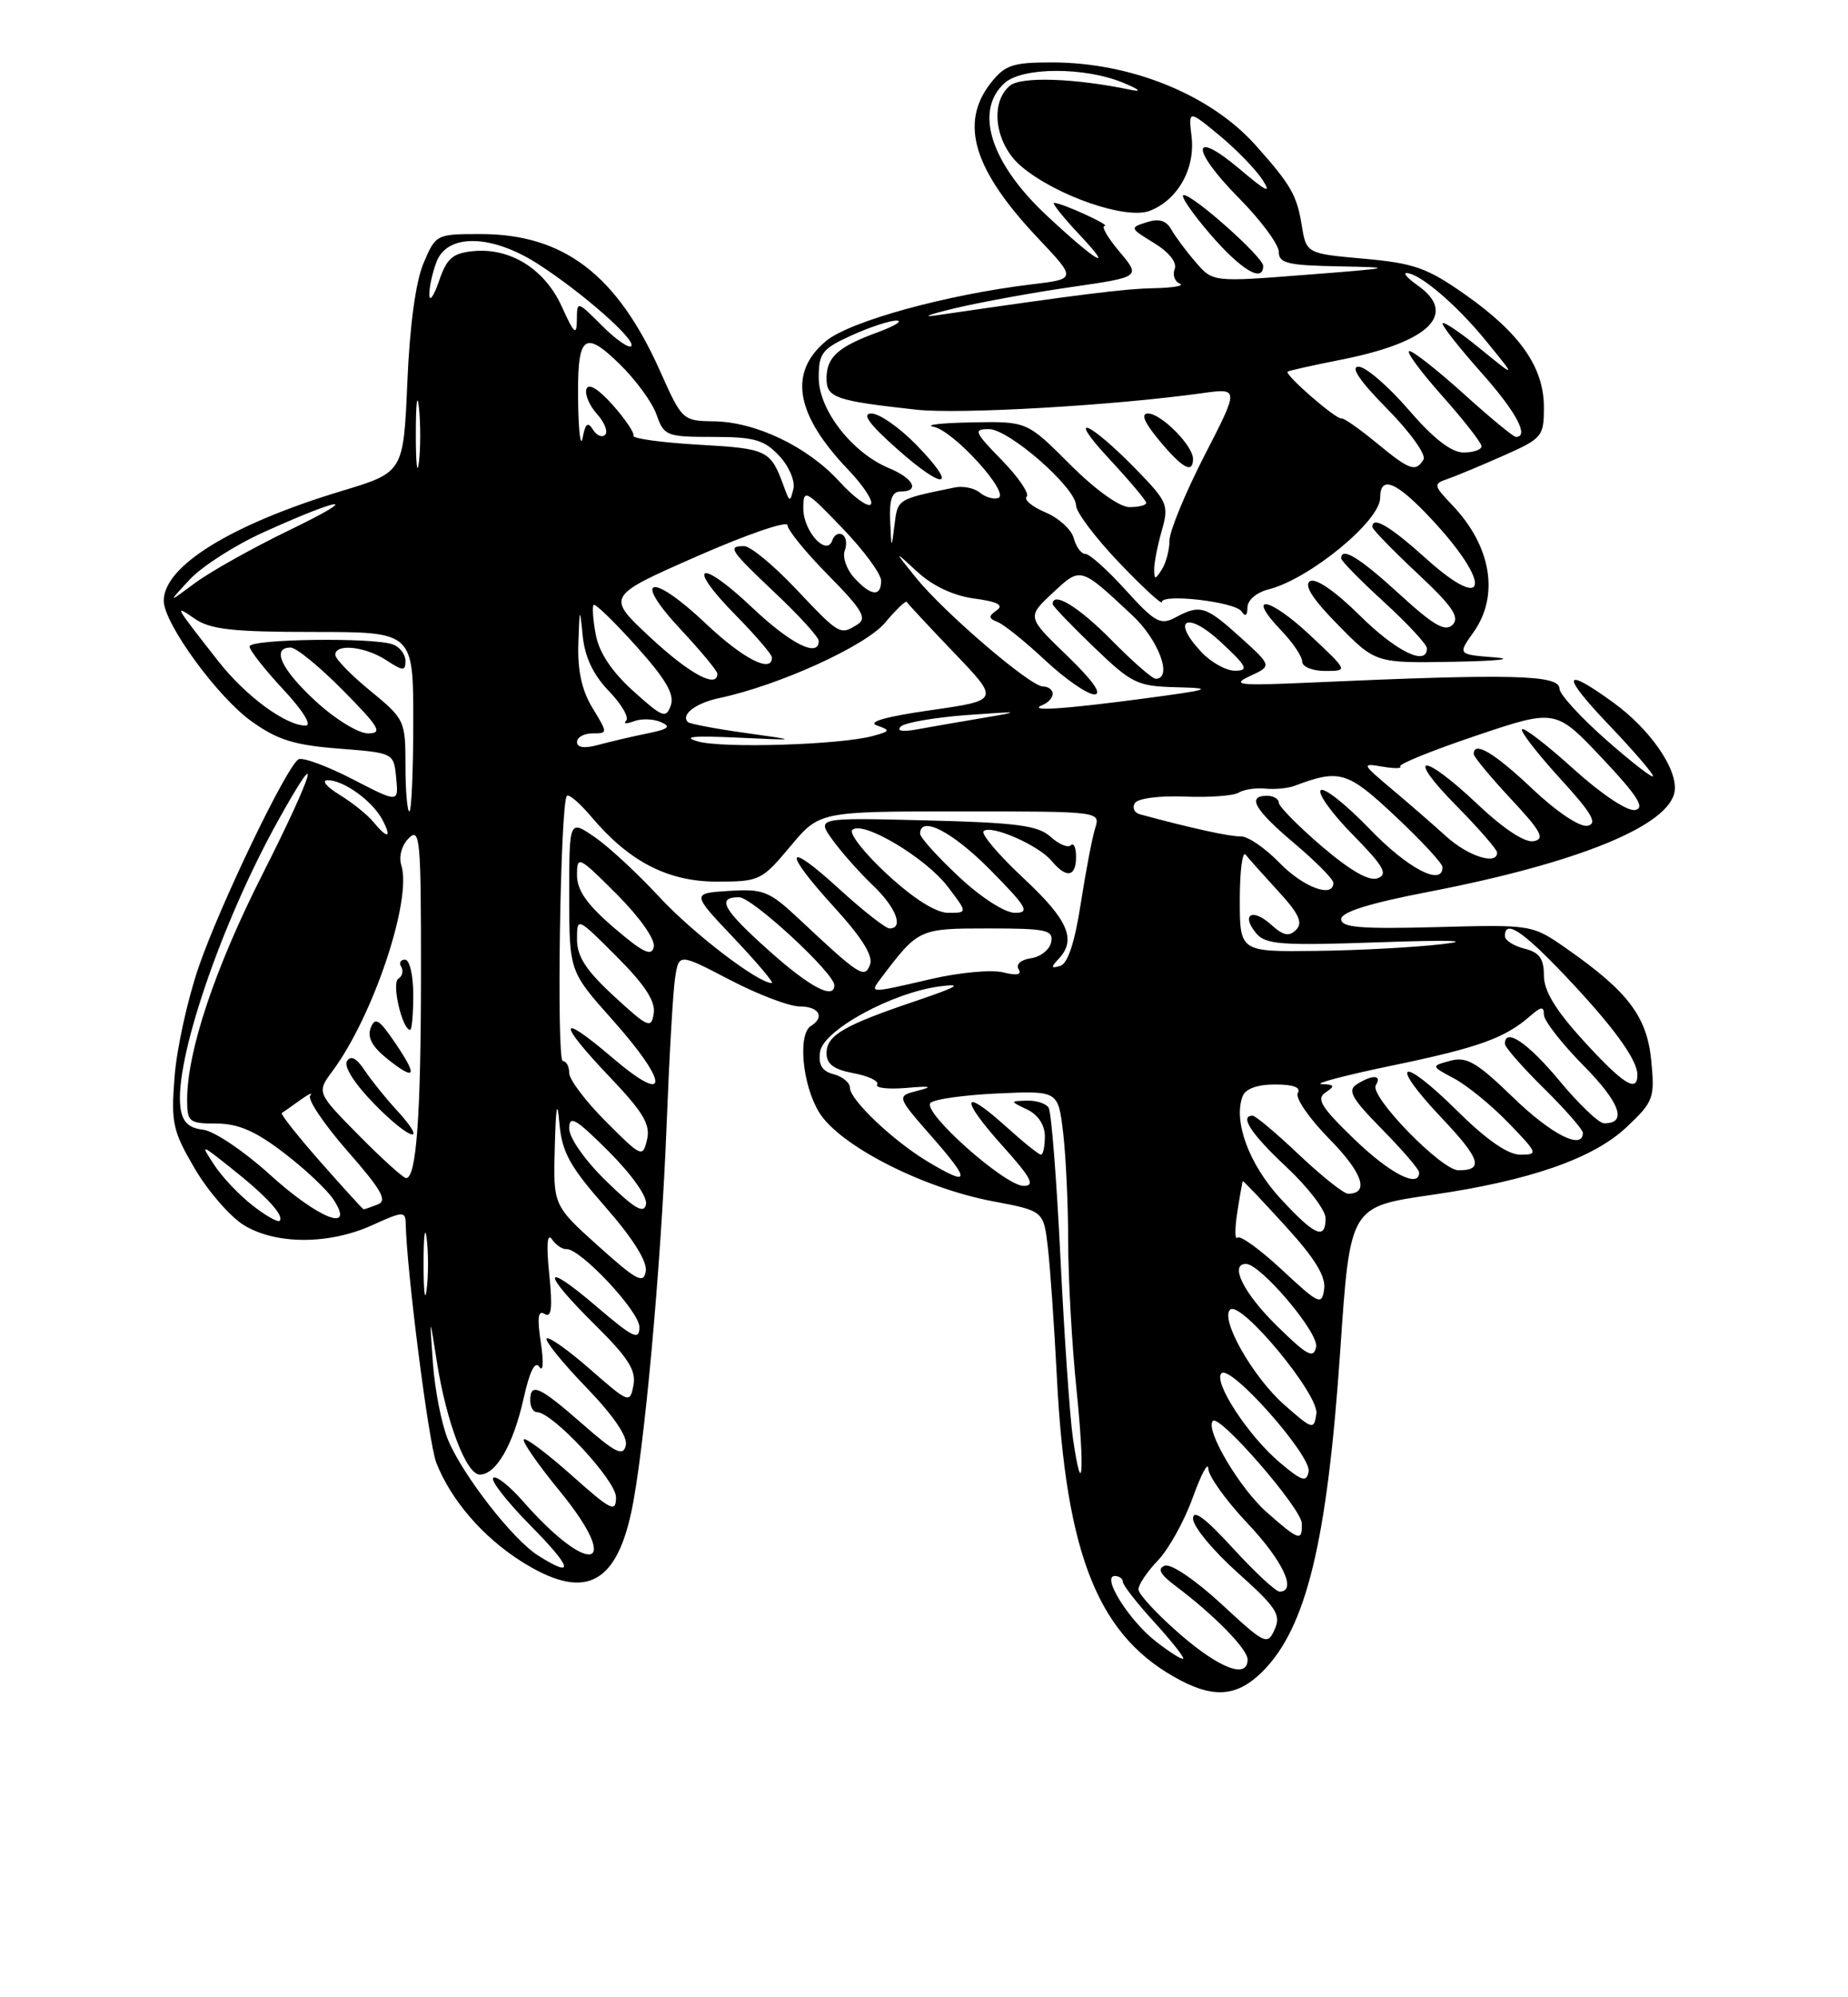 <?xml version="1.0" encoding="UTF-8" standalone="no"?>
<!DOCTYPE svg PUBLIC "-//W3C//DTD SVG 1.1//EN" "http://www.w3.org/Graphics/SVG/1.1/DTD/svg11.dtd" >
<svg xmlns="http://www.w3.org/2000/svg" xmlns:xlink="http://www.w3.org/1999/xlink" version="1.1" viewBox="0 0 237 256">
 <g >
 <path fill="currentColor"
d=" M 161.92 214.24 C 167.55 208.60 170.21 197.63 171.89 173.00 C 173.14 154.66 173.13 154.67 183.55 153.16 C 196.13 151.35 204.32 148.50 208.59 144.48 C 212.07 141.20 212.23 140.76 211.77 135.96 C 211.23 130.32 208.82 127.12 201.00 121.65 C 196.50 118.50 196.50 118.50 184.25 118.83 C 174.51 119.09 172.00 118.88 172.00 117.81 C 172.00 116.90 175.58 115.78 183.25 114.30 C 202.45 110.59 214.15 105.80 214.77 101.40 C 215.16 98.58 211.62 93.46 206.88 90.03 C 200.37 85.31 200.16 86.44 206.35 92.93 C 209.46 96.18 212.00 99.14 212.00 99.48 C 212.00 99.83 209.30 97.74 206.00 94.84 C 202.70 91.93 200.00 88.98 200.00 88.28 C 200.00 86.48 193.97 86.33 168.00 87.49 C 158.82 87.90 157.85 87.80 160.31 86.65 C 163.13 85.35 163.13 85.35 159.06 81.67 C 154.62 77.66 153.91 77.44 150.73 79.15 C 148.83 80.16 148.12 79.77 144.38 75.65 C 142.07 73.09 139.74 71.00 139.20 71.00 C 138.67 71.00 138.00 70.10 137.71 68.99 C 137.42 67.88 135.78 66.39 134.07 65.67 C 132.37 64.95 131.28 64.05 131.67 63.66 C 132.05 63.28 130.62 61.17 128.48 58.98 C 124.95 55.36 124.80 55.00 126.82 55.00 C 129.40 55.00 138.00 62.53 138.00 64.79 C 138.00 65.63 140.47 68.91 143.50 72.09 C 146.53 75.26 149.00 77.54 149.00 77.17 C 149.00 76.04 158.44 77.14 159.23 78.37 C 159.71 79.10 159.97 78.92 159.98 77.86 C 159.99 76.92 161.15 75.93 162.69 75.54 C 167.91 74.23 177.00 66.78 177.00 63.81 C 177.00 60.84 179.10 61.72 183.64 66.60 C 191.38 74.90 190.83 78.73 182.93 71.63 C 178.24 67.41 176.00 66.09 176.00 67.54 C 176.00 67.84 178.59 70.51 181.75 73.47 C 186.25 77.67 187.24 79.11 186.30 80.07 C 185.36 81.03 183.89 80.19 179.47 76.15 C 174.35 71.46 172.00 70.03 172.00 71.57 C 172.00 71.89 174.48 74.41 177.50 77.17 C 180.53 79.94 183.00 82.61 183.00 83.10 C 183.00 85.44 179.07 83.52 174.38 78.88 C 171.21 75.75 168.73 74.05 168.00 74.50 C 167.19 75.00 168.36 76.82 171.62 80.12 C 176.42 85.00 176.42 85.00 186.46 84.82 C 191.98 84.72 194.35 84.47 191.72 84.26 C 186.94 83.89 186.94 83.89 188.97 81.04 C 192.31 76.35 191.26 70.00 186.28 64.78 C 183.84 62.22 183.80 62.02 185.59 61.41 C 186.64 61.05 189.86 59.71 192.75 58.43 C 197.79 56.20 198.00 55.96 198.00 52.20 C 198.00 47.08 194.95 42.71 187.91 37.76 C 183.03 34.33 181.37 33.74 174.92 33.16 C 167.53 32.50 167.53 32.50 166.93 28.80 C 166.32 25.03 165.54 23.67 161.05 18.64 C 155.27 12.15 145.07 8.00 134.89 8.00 C 129.87 8.00 128.88 8.33 127.07 10.63 C 123.01 15.80 124.84 21.78 133.16 30.57 C 138.06 35.76 138.06 35.76 132.28 36.45 C 121.34 37.77 108.92 41.19 105.90 43.74 C 101.08 47.79 102.02 53.14 108.80 60.23 C 110.76 62.28 112.06 64.28 111.67 64.66 C 111.29 65.05 109.46 63.71 107.61 61.68 C 103.52 57.22 96.90 54.06 91.50 54.00 C 87.56 53.95 87.45 53.84 84.67 47.60 C 79.14 35.21 72.31 30.00 61.63 30.00 C 55.95 30.00 55.88 30.04 54.31 33.75 C 53.31 36.11 52.54 41.77 52.24 49.02 C 51.74 60.54 51.74 60.54 43.82 62.93 C 29.68 67.20 21.00 72.55 21.00 77.00 C 21.00 79.88 27.87 89.32 32.25 92.45 C 35.57 94.83 37.75 95.51 43.44 95.95 C 50.50 96.50 50.50 96.50 50.81 99.71 C 51.12 102.92 51.12 102.92 45.16 99.84 C 41.87 98.15 38.78 97.02 38.27 97.33 C 36.72 98.29 28.17 116.08 25.46 124.00 C 24.05 128.12 22.66 134.43 22.39 138.00 C 21.92 143.94 22.15 144.96 24.98 149.79 C 26.69 152.70 29.53 155.96 31.29 157.04 C 35.41 159.55 42.21 159.54 47.75 157.03 C 51.66 155.25 52.00 155.23 52.03 156.80 C 52.15 162.85 54.98 185.02 55.96 187.50 C 57.84 192.27 61.90 196.98 66.83 200.11 C 74.77 205.14 78.90 203.31 80.95 193.86 C 82.60 186.27 84.79 162.21 85.50 144.00 C 85.83 135.47 86.31 127.08 86.58 125.34 C 87.06 122.18 87.06 122.18 93.60 125.59 C 97.20 127.47 101.24 129.00 102.57 129.00 C 105.04 129.00 105.82 130.37 104.00 131.50 C 102.28 132.56 102.91 139.11 105.06 142.59 C 107.68 146.83 118.30 152.26 127.27 153.96 C 133.84 155.20 133.84 155.20 134.38 159.85 C 134.68 162.41 135.20 169.90 135.54 176.50 C 136.72 199.67 140.94 209.95 151.50 215.43 C 155.87 217.70 158.79 217.36 161.92 214.24 Z  M 167.94 81.35 C 162.71 76.46 159.72 76.02 164.32 80.82 C 165.80 82.35 167.00 84.15 167.00 84.80 C 167.00 85.46 168.33 86.00 169.96 86.00 C 172.91 86.00 172.91 86.00 167.94 81.35 Z  M 151.25 209.39 C 148.36 206.87 146.00 204.32 146.00 203.71 C 146.00 203.11 147.13 201.43 148.51 199.99 C 149.89 198.55 151.90 194.93 152.97 191.94 C 154.05 188.95 154.94 187.28 154.96 188.24 C 154.98 189.19 157.24 192.34 159.98 195.24 C 164.52 200.03 166.38 204.00 164.10 204.00 C 163.61 204.00 160.91 201.49 158.10 198.42 C 154.57 194.56 153.00 193.40 153.00 194.65 C 153.00 195.64 155.57 198.76 158.72 201.57 C 163.70 206.03 164.32 206.97 163.47 208.85 C 162.54 210.92 162.25 210.78 156.63 205.58 C 153.29 202.50 150.16 200.38 149.38 200.68 C 148.39 201.06 148.78 201.79 150.75 203.27 C 155.70 206.98 160.00 211.37 160.00 212.70 C 160.00 215.24 156.43 213.89 151.25 209.39 Z  M 148.20 210.36 C 144.77 207.67 141.22 202.00 142.97 202.00 C 143.54 202.00 144.00 202.34 144.00 202.75 C 144.00 203.16 145.81 205.48 148.02 207.90 C 150.23 210.32 151.90 212.43 151.74 212.59 C 151.57 212.76 149.98 211.75 148.20 210.36 Z  M 69.00 199.37 C 65.76 197.32 59.36 189.11 57.46 184.55 C 56.64 182.59 55.77 178.18 55.52 174.74 C 55.08 168.50 55.08 168.50 56.02 174.50 C 57.23 182.25 59.80 189.00 61.53 189.00 C 63.62 189.00 65.81 185.20 67.14 179.29 C 67.93 175.73 68.62 174.36 69.18 175.21 C 69.66 175.94 69.74 174.60 69.36 172.10 C 68.87 168.86 69.00 167.88 69.86 168.42 C 70.73 168.95 70.88 167.63 70.44 163.32 C 70.05 159.56 70.17 157.97 70.78 158.84 C 71.30 159.57 72.12 160.14 72.61 160.10 C 74.37 159.95 82.00 168.07 82.00 170.09 C 82.00 171.86 81.21 171.48 76.50 167.46 C 69.47 161.45 69.37 162.96 76.35 169.85 C 80.56 174.01 81.60 175.65 81.24 177.55 C 80.78 179.91 80.68 179.87 75.69 175.51 C 72.89 173.06 70.38 171.28 70.11 171.56 C 69.84 171.83 72.10 174.63 75.14 177.78 C 78.67 181.43 80.52 184.14 80.26 185.26 C 79.92 186.72 78.95 186.24 74.69 182.51 C 69.16 177.67 68.00 177.15 68.00 179.50 C 68.00 180.32 68.39 181.00 68.86 181.00 C 70.86 181.00 79.00 189.75 79.00 191.90 C 79.00 193.92 78.39 193.62 73.32 189.10 C 70.19 186.31 67.43 184.24 67.18 184.49 C 66.93 184.74 69.00 187.72 71.78 191.11 C 79.96 201.11 75.72 202.27 67.06 192.41 C 65.31 190.42 63.59 189.07 63.25 189.42 C 62.90 189.77 65.05 192.51 68.02 195.52 C 73.41 200.97 73.76 202.38 69.00 199.37 Z  M 162.49 193.86 C 158.98 190.78 154.49 183.18 155.55 182.12 C 156.41 181.25 166.90 193.33 166.95 195.25 C 167.02 197.61 166.63 197.50 162.49 193.86 Z  M 164.16 187.48 C 160.09 184.06 155.52 177.06 156.66 176.01 C 157.87 174.91 168.22 186.61 167.83 188.62 C 167.55 190.03 166.97 189.85 164.16 187.48 Z  M 137.59 184.28 C 137.21 181.65 136.49 171.28 136.00 161.24 C 135.51 151.19 134.83 142.53 134.49 141.99 C 134.16 141.44 132.90 141.03 131.69 141.07 C 129.50 141.14 129.50 141.14 131.75 142.22 C 133.14 142.89 134.00 144.21 134.00 145.65 C 134.00 146.94 133.78 148.00 133.50 148.00 C 133.23 148.00 131.19 146.36 128.98 144.36 C 123.30 139.24 123.06 140.74 128.56 146.86 C 132.25 150.96 132.80 152.00 131.28 152.00 C 128.88 152.00 118.21 142.51 119.33 141.36 C 119.79 140.89 123.66 140.35 127.93 140.15 C 135.70 139.80 135.70 139.80 136.34 145.15 C 136.69 148.09 136.99 154.39 136.99 159.14 C 137.00 163.90 137.47 172.39 138.05 178.01 C 139.13 188.54 138.82 192.77 137.59 184.28 Z  M 164.70 180.05 C 160.70 176.53 156.47 169.12 157.75 167.87 C 159.07 166.57 169.18 178.74 168.82 181.20 C 168.51 183.31 168.35 183.26 164.70 180.05 Z  M 163.70 169.88 C 159.49 165.75 157.64 162.00 159.79 162.00 C 161.67 162.00 169.17 170.86 168.79 172.64 C 168.46 174.20 167.64 173.76 163.70 169.88 Z  M 54.32 162.00 C 54.32 158.43 54.50 156.96 54.72 158.75 C 54.95 160.54 54.95 163.46 54.72 165.25 C 54.50 167.04 54.32 165.57 54.32 162.00 Z  M 164.41 162.76 C 161.61 160.15 159.04 158.30 158.70 158.63 C 158.36 158.97 158.35 157.50 158.68 155.37 C 159.01 153.24 159.33 151.45 159.39 151.39 C 159.45 151.33 161.90 153.90 164.82 157.11 C 168.61 161.25 170.05 163.60 169.82 165.22 C 169.52 167.35 169.17 167.19 164.41 162.76 Z  M 76.72 159.70 C 70.94 154.50 70.94 154.50 71.15 147.00 C 71.29 141.71 71.47 140.81 71.74 143.97 C 72.07 147.68 73.06 149.49 77.64 154.70 C 81.14 158.69 83.03 161.69 82.82 162.93 C 82.55 164.61 81.66 164.14 76.72 159.70 Z  M 164.19 153.59 C 160.19 149.25 158.14 143.69 159.36 140.51 C 159.73 139.55 161.25 139.00 163.53 139.00 C 165.88 139.00 166.88 139.38 166.44 140.10 C 166.07 140.70 167.90 143.36 170.50 146.00 C 174.75 150.32 175.67 153.00 172.88 153.00 C 172.33 153.00 169.50 150.75 166.59 148.00 C 163.69 145.25 161.01 143.00 160.65 143.00 C 158.91 143.00 160.46 145.35 165.00 149.60 C 167.75 152.17 170.00 155.11 170.00 156.14 C 170.00 159.00 168.62 158.40 164.19 153.59 Z  M 32.36 154.48 C 30.66 153.16 28.47 150.84 27.48 149.32 C 25.68 146.57 25.68 146.57 29.68 149.75 C 34.17 153.30 36.50 155.84 35.86 156.47 C 35.63 156.70 34.05 155.81 32.36 154.48 Z  M 34.55 150.50 C 31.27 147.53 27.45 144.96 26.05 144.80 C 24.20 144.58 23.40 143.82 23.15 142.00 C 22.31 136.08 28.33 118.38 35.67 105.17 C 41.61 94.48 40.32 98.92 33.66 112.06 C 27.54 124.15 24.00 134.74 24.00 140.96 C 24.00 143.81 24.24 144.00 27.75 144.01 C 30.54 144.01 32.76 144.97 36.40 147.76 C 39.10 149.81 41.96 152.51 42.77 153.75 C 45.62 158.10 40.84 156.22 34.55 150.50 Z  M 77.75 151.39 C 75.03 148.74 73.00 145.86 73.00 144.64 C 73.00 142.87 73.84 143.37 78.10 147.62 C 81.06 150.59 83.05 153.41 82.85 154.37 C 82.58 155.63 81.38 154.92 77.75 151.39 Z  M 41.11 148.94 C 38.18 145.61 35.94 142.78 36.14 142.66 C 36.34 142.54 37.40 141.79 38.50 141.00 C 39.60 140.21 40.18 139.95 39.78 140.42 C 39.39 140.88 41.54 144.08 44.55 147.52 C 48.93 152.51 49.72 153.89 48.44 154.38 C 47.56 154.72 46.75 155.00 46.64 155.00 C 46.53 155.00 44.05 152.27 41.11 148.94 Z  M 46.02 145.52 C 40.60 140.03 40.60 140.03 42.67 137.24 C 47.89 130.18 52.86 115.30 51.47 110.91 C 51.12 109.79 51.51 108.34 52.43 107.43 C 53.86 106.00 54.00 107.58 53.99 124.68 C 53.98 143.06 53.40 151.00 52.08 151.00 C 51.73 151.00 48.99 148.53 46.02 145.52 Z  M 50.83 142.24 C 49.44 140.73 47.61 138.45 46.76 137.18 C 45.71 135.60 44.98 135.23 44.49 136.02 C 44.06 136.71 45.53 138.99 48.07 141.57 C 52.67 146.26 55.06 146.84 50.83 142.24 Z  M 50.65 133.63 C 48.61 130.63 48.09 130.31 47.54 131.76 C 47.08 132.95 47.73 134.17 49.65 135.70 C 53.33 138.63 53.63 138.01 50.65 133.63 Z  M 53.00 127.50 C 53.00 125.00 52.53 123.00 51.94 123.00 C 51.36 123.00 51.14 123.42 51.46 123.93 C 51.77 124.44 51.60 125.13 51.08 125.45 C 50.19 126.00 51.59 132.00 52.60 132.00 C 52.82 132.00 53.00 129.97 53.00 127.50 Z  M 119.00 148.90 C 114.56 146.24 109.00 140.97 109.00 139.42 C 109.00 138.77 108.06 137.99 106.92 137.69 C 105.43 137.30 104.93 136.49 105.17 134.82 C 105.56 132.05 114.40 127.22 120.56 126.42 C 123.57 126.03 122.84 126.47 117.50 128.28 C 108.19 131.42 106.00 132.70 106.00 134.99 C 106.00 136.39 106.94 137.09 109.49 137.56 C 111.41 137.92 112.76 138.58 112.49 139.01 C 112.22 139.45 113.91 139.64 116.25 139.44 C 119.35 139.17 119.75 139.27 117.73 139.79 C 114.95 140.50 114.95 140.50 119.55 145.75 C 124.54 151.44 124.42 152.14 119.00 148.90 Z  M 173.68 146.01 C 169.42 141.90 168.77 140.84 170.00 140.02 C 171.25 139.19 171.17 139.02 169.50 138.95 C 168.40 138.91 172.48 137.83 178.56 136.57 C 189.64 134.27 192.98 133.07 196.25 130.22 C 197.66 128.99 198.00 128.96 198.00 130.06 C 198.00 130.82 200.30 133.77 203.12 136.62 C 207.81 141.37 208.74 144.04 205.69 143.97 C 205.04 143.96 202.47 141.51 200.00 138.53 C 195.95 133.66 193.00 131.66 193.00 133.79 C 193.00 134.22 195.25 136.79 198.00 139.50 C 200.75 142.21 203.00 144.78 203.00 145.21 C 203.00 147.47 198.93 145.40 194.03 140.64 C 189.39 136.15 188.10 135.40 186.00 135.96 C 183.50 136.64 183.50 136.64 186.50 138.24 C 188.15 139.12 191.28 141.67 193.45 143.92 C 197.23 147.82 197.30 148.00 194.98 148.00 C 193.37 148.00 190.62 146.08 186.81 142.31 C 179.59 135.17 177.98 135.99 184.88 143.28 C 189.87 148.55 190.33 150.00 187.05 150.00 C 184.85 150.00 175.59 140.47 176.44 139.10 C 177.27 137.76 176.03 137.70 174.00 138.98 C 172.77 139.76 173.35 140.79 177.25 144.75 C 179.86 147.40 182.00 149.89 182.00 150.28 C 182.00 152.35 178.26 150.43 173.68 146.01 Z  M 77.71 143.76 C 75.12 141.17 73.00 138.37 73.00 137.53 C 73.00 136.69 72.63 136.00 72.18 136.00 C 71.35 136.00 71.85 102.92 72.70 102.01 C 72.95 101.73 74.36 102.94 75.83 104.68 C 80.69 110.44 85.64 113.00 91.93 113.00 C 97.40 113.00 97.69 112.86 101.34 108.50 C 105.10 104.00 105.10 104.00 123.12 104.00 C 141.13 104.00 141.13 104.00 140.45 106.16 C 140.07 107.36 139.24 111.71 138.60 115.84 C 137.83 120.81 136.94 123.51 135.97 123.80 C 134.78 124.16 134.74 123.99 135.75 122.92 C 138.10 120.44 137.00 117.91 131.25 112.55 C 128.09 109.60 125.79 106.89 126.14 106.54 C 127.03 105.63 133.20 108.33 134.87 110.35 C 136.76 112.62 138.00 112.42 138.00 109.83 C 138.00 108.64 137.70 107.97 137.33 108.34 C 136.96 108.70 135.79 108.22 134.73 107.25 C 133.12 105.80 130.40 105.44 118.76 105.15 C 104.72 104.80 104.72 104.80 106.77 107.65 C 107.90 109.22 110.21 111.82 111.91 113.44 C 114.90 116.28 115.96 119.00 114.08 119.00 C 113.57 119.00 110.65 116.70 107.58 113.90 C 100.60 107.52 100.32 109.00 107.11 116.42 C 110.54 120.19 112.01 122.54 111.58 123.64 C 110.88 125.49 110.24 125.07 102.40 117.72 C 98.65 114.21 97.88 113.91 93.49 114.19 C 88.68 114.50 88.68 114.50 94.13 120.25 C 97.12 123.41 99.31 126.00 98.98 126.00 C 97.20 126.00 88.83 119.59 84.50 114.91 C 81.75 111.94 78.04 108.50 76.25 107.28 C 73.00 105.06 73.00 105.06 73.00 114.78 C 73.01 124.50 73.01 124.50 78.50 130.66 C 85.89 138.94 85.89 141.86 78.50 135.54 C 71.53 129.59 71.41 130.93 78.28 138.13 C 82.50 142.56 83.44 144.15 82.98 146.07 C 82.43 148.40 82.28 148.34 77.71 143.76 Z  M 203.10 133.42 C 199.50 129.48 198.00 127.01 198.00 125.03 C 198.00 122.86 197.42 122.07 195.50 121.59 C 194.12 121.24 193.00 120.52 193.00 119.98 C 193.00 117.83 195.21 119.27 200.64 124.97 C 206.81 131.46 209.98 135.79 209.99 137.75 C 210.01 140.13 208.18 138.98 203.10 133.42 Z  M 78.75 127.69 C 75.18 124.41 74.00 122.60 74.00 120.42 C 74.00 117.52 74.00 117.52 79.09 122.61 C 82.70 126.22 84.08 128.34 83.84 129.88 C 83.53 131.90 83.14 131.73 78.75 127.69 Z  M 98.70 121.92 C 92.72 116.59 91.82 115.00 94.78 115.00 C 96.46 115.00 107.00 124.73 107.00 126.28 C 107.00 128.18 103.88 126.54 98.70 121.92 Z  M 113.08 125.25 C 117.78 119.05 117.88 119.00 126.75 119.00 C 134.21 119.00 135.11 119.20 134.81 120.75 C 134.63 121.71 133.46 122.64 132.22 122.82 C 130.92 123.01 130.25 123.60 130.63 124.22 C 131.08 124.94 130.42 125.07 128.64 124.63 C 127.18 124.26 123.04 124.64 119.43 125.48 C 111.31 127.36 111.48 127.37 113.08 125.25 Z  M 78.75 118.92 C 75.29 115.95 74.00 114.12 74.00 112.18 C 74.00 109.62 74.19 109.71 79.10 114.62 C 82.04 117.56 84.05 120.42 83.85 121.36 C 83.58 122.64 82.48 122.11 78.75 118.92 Z  M 159.00 115.30 C 159.00 111.62 159.34 109.03 159.75 109.55 C 160.17 110.07 162.06 112.19 163.95 114.25 C 166.59 117.12 167.12 118.28 166.22 119.18 C 165.32 120.08 164.57 119.92 163.02 118.52 C 160.62 116.34 159.10 117.21 161.10 119.62 C 162.31 121.07 164.27 121.22 176.99 120.77 C 185.85 120.46 188.97 120.55 185.00 121.01 C 181.43 121.43 174.11 121.82 168.75 121.88 C 159.00 122.00 159.00 122.00 159.00 115.30 Z  M 113.82 112.10 C 110.89 109.40 108.86 106.83 109.30 106.38 C 110.57 105.09 118.69 109.91 121.53 113.63 C 124.10 117.00 124.10 117.00 121.62 117.00 C 120.04 117.00 117.21 115.22 113.82 112.10 Z  M 122.96 112.36 C 120.23 109.81 118.00 107.34 118.00 106.86 C 118.00 104.46 122.16 106.60 127.00 111.50 C 131.71 116.27 132.13 117.00 130.17 117.00 C 128.87 117.00 125.83 115.05 122.96 112.36 Z  M 164.07 110.57 C 162.24 108.69 160.02 107.17 159.12 107.20 C 157.77 107.25 152.75 106.15 146.19 104.37 C 145.46 104.17 145.17 103.53 145.54 102.94 C 145.91 102.33 148.67 101.97 151.93 102.10 C 155.07 102.23 158.19 102.00 158.84 101.60 C 159.50 101.19 161.04 100.96 162.27 101.08 C 163.50 101.20 165.18 101.04 166.00 100.73 C 171.81 98.54 172.80 98.84 178.97 104.64 C 182.29 107.75 185.00 110.68 185.00 111.15 C 185.00 113.66 180.51 111.31 175.66 106.26 C 172.62 103.11 169.80 100.87 169.38 101.29 C 168.96 101.70 170.81 104.27 173.49 106.99 C 177.44 111.00 178.04 112.05 176.70 112.56 C 175.59 112.99 173.22 111.63 169.52 108.48 C 166.49 105.88 164.00 103.36 164.00 102.88 C 164.00 102.40 163.32 102.00 162.50 102.00 C 159.86 102.00 160.88 103.78 166.00 108.10 C 168.75 110.42 171.00 112.69 171.00 113.16 C 171.00 115.17 167.12 113.72 164.07 110.57 Z  M 185.49 107.22 C 183.84 105.72 180.69 102.99 178.49 101.14 C 174.63 97.89 174.59 97.80 177.28 98.26 C 178.82 98.52 179.84 98.51 179.57 98.24 C 179.29 97.96 183.67 96.19 189.28 94.30 C 199.50 90.86 199.50 90.86 205.46 97.17 C 210.02 102.01 211.01 103.57 209.70 103.82 C 208.70 104.01 205.39 101.80 201.82 98.58 C 198.43 95.51 195.45 93.21 195.20 93.47 C 194.94 93.72 197.12 96.53 200.02 99.72 C 204.16 104.24 204.94 105.57 203.59 105.84 C 202.59 106.03 199.64 104.06 196.50 101.09 C 191.61 96.47 189.00 94.92 189.00 96.65 C 189.00 97.00 191.14 99.58 193.75 102.38 C 197.65 106.55 198.18 107.53 196.69 107.82 C 195.57 108.04 192.82 106.23 189.50 103.09 C 182.38 96.36 180.11 96.52 186.78 103.28 C 189.65 106.19 192.00 108.89 192.00 109.28 C 192.00 110.93 188.29 109.75 185.49 107.22 Z  M 47.87 105.34 C 47.12 104.42 45.15 102.85 43.50 101.84 C 41.85 100.83 41.19 100.01 42.03 100.00 C 44.07 100.00 47.74 102.64 49.03 105.05 C 50.30 107.44 49.72 107.58 47.87 105.34 Z  M 52.00 98.12 C 52.00 92.37 51.90 92.16 47.50 88.55 C 45.02 86.53 43.00 84.45 43.00 83.93 C 43.00 82.45 46.84 82.85 49.54 84.62 C 51.68 86.02 52.00 86.04 52.00 84.72 C 52.00 83.89 51.29 82.94 50.42 82.61 C 47.97 81.67 32.00 81.89 32.00 82.86 C 32.00 83.33 33.94 85.81 36.32 88.36 C 38.87 91.10 40.04 93.00 39.19 93.00 C 36.64 93.00 31.51 89.22 28.03 84.79 C 22.32 77.51 22.28 77.44 24.97 79.30 C 26.98 80.68 29.82 81.00 40.22 81.00 C 53.00 81.00 53.00 81.00 53.00 92.50 C 53.00 98.83 52.77 104.00 52.50 104.00 C 52.23 104.00 52.00 101.35 52.00 98.12 Z  M 74.00 95.11 C 74.00 94.50 74.89 94.00 75.99 94.00 C 77.96 94.00 77.96 93.99 75.99 90.75 C 74.62 88.51 74.06 85.95 74.17 82.50 C 74.33 77.80 74.36 77.74 74.73 81.50 C 75.00 84.21 76.08 86.49 78.08 88.57 C 79.71 90.25 80.70 91.96 80.30 92.37 C 79.89 92.77 80.33 92.81 81.28 92.45 C 82.23 92.08 83.79 92.13 84.75 92.55 C 86.12 93.14 85.74 93.46 83.00 94.01 C 81.08 94.40 78.26 95.06 76.75 95.47 C 74.95 95.96 74.00 95.83 74.00 95.11 Z  M 89.50 95.03 C 87.40 94.43 88.89 94.28 94.50 94.54 C 102.50 94.91 102.50 94.91 95.57 93.94 C 91.76 93.41 88.45 92.78 88.22 92.55 C 87.27 91.60 89.23 90.11 92.26 89.47 C 99.89 87.85 110.99 82.81 113.50 79.82 C 114.92 78.13 116.18 76.93 116.29 77.15 C 116.41 77.37 119.13 80.30 122.35 83.66 C 128.20 89.76 128.20 89.76 119.35 91.03 C 113.66 91.84 111.20 92.53 112.45 92.98 C 114.23 93.61 114.19 93.72 111.95 94.33 C 107.79 95.47 92.66 95.94 89.50 95.03 Z  M 40.48 89.87 C 36.07 85.81 34.76 83.00 37.28 83.00 C 37.99 83.00 41.01 85.47 44.00 88.50 C 48.68 93.24 49.12 94.00 47.19 94.00 C 45.96 94.00 42.94 92.15 40.48 89.87 Z  M 115.53 93.12 C 116.06 92.61 119.88 91.96 124.00 91.65 C 130.96 91.15 131.11 91.17 126.00 92.03 C 122.97 92.54 119.16 93.20 117.53 93.50 C 115.71 93.83 114.94 93.68 115.53 93.12 Z  M 81.21 88.57 C 78.46 86.09 76.84 83.65 76.41 81.36 C 76.05 79.46 75.93 77.74 76.13 77.53 C 76.34 77.33 78.80 79.71 81.60 82.83 C 85.38 87.04 86.53 89.00 86.03 90.41 C 85.42 92.14 84.98 91.97 81.21 88.57 Z  M 133.75 90.34 C 134.44 90.06 135.00 89.42 135.00 88.92 C 135.00 88.41 134.44 87.99 133.75 87.99 C 132.11 87.97 121.03 78.47 117.43 74.00 C 114.61 70.50 114.61 70.50 117.69 73.33 C 119.64 75.12 122.32 76.37 124.97 76.72 C 127.94 77.12 128.77 77.56 127.83 78.22 C 126.74 78.98 126.76 79.26 127.95 79.73 C 128.76 80.04 131.50 82.26 134.06 84.65 C 136.62 87.04 139.45 89.00 140.35 89.00 C 141.40 89.00 140.15 87.22 136.85 84.04 C 131.70 79.08 131.70 79.08 134.98 76.02 C 138.62 72.62 138.49 72.58 145.25 78.90 C 148.62 82.05 150.43 87.00 148.21 87.00 C 147.78 87.00 145.21 84.75 142.50 82.00 C 138.34 77.78 135.00 75.74 135.00 77.43 C 135.00 77.67 137.36 80.13 140.25 82.91 C 145.19 87.66 145.83 87.96 151.00 88.09 C 155.81 88.21 155.25 88.40 146.50 89.56 C 136.17 90.93 131.58 91.21 133.75 90.34 Z  M 83.41 81.71 C 77.73 76.43 77.73 76.43 89.37 71.31 C 95.76 68.50 101.00 66.70 101.00 67.32 C 101.00 67.93 103.36 70.83 106.25 73.75 C 110.54 78.10 111.23 79.24 110.00 80.02 C 107.74 81.45 107.68 81.41 102.09 75.50 C 99.23 72.47 96.24 70.00 95.44 70.00 C 93.25 70.00 93.57 70.48 99.50 76.09 C 102.53 78.95 105.00 81.67 105.00 82.15 C 105.00 84.35 101.39 82.54 96.43 77.84 C 89.68 71.46 87.88 72.28 94.31 78.81 C 96.89 81.43 99.00 83.89 99.00 84.28 C 99.00 86.35 95.27 84.43 90.49 79.90 C 83.49 73.28 80.95 73.89 87.29 80.67 C 89.88 83.44 92.00 86.00 92.00 86.35 C 92.00 88.31 88.42 86.37 83.41 81.71 Z  M 154.07 83.57 C 150.12 79.37 152.24 78.27 156.56 82.29 C 159.92 85.41 160.19 85.95 158.42 85.97 C 157.28 85.99 155.32 84.91 154.07 83.57 Z  M 24.33 74.28 C 25.89 72.60 30.16 69.86 33.83 68.21 C 44.10 63.56 46.56 63.39 37.05 67.98 C 32.41 70.23 27.01 73.25 25.05 74.70 C 21.50 77.33 21.50 77.33 24.33 74.28 Z  M 109.53 74.04 C 108.56 72.96 108.02 71.40 108.34 70.57 C 108.65 69.74 108.52 68.82 108.04 68.53 C 107.56 68.23 106.98 68.55 106.75 69.24 C 106.02 71.41 103.00 68.08 103.02 65.13 C 103.04 62.63 103.28 62.75 108.02 67.68 C 110.76 70.52 113.00 73.56 113.00 74.43 C 113.00 76.55 111.68 76.41 109.53 74.04 Z  M 148.02 72.99 C 148.01 72.16 148.45 69.93 148.99 68.02 C 149.93 64.75 149.75 64.32 145.74 60.20 C 139.64 53.94 136.59 52.72 142.25 58.81 C 144.86 61.62 147.00 64.16 147.00 64.46 C 147.00 64.76 146.03 65.00 144.85 65.00 C 143.57 65.00 140.45 62.76 137.20 59.50 C 131.70 54.00 131.70 54.00 124.60 54.14 C 120.69 54.21 118.50 54.47 119.73 54.70 C 122.30 55.20 129.64 63.29 128.01 63.83 C 127.42 64.03 126.36 63.72 125.66 63.14 C 124.97 62.56 123.52 62.26 122.45 62.48 C 115.05 63.99 115.13 63.94 114.72 67.25 C 114.33 70.45 114.32 70.44 114.16 66.75 C 114.04 64.01 114.40 63.00 115.50 63.00 C 118.02 63.00 117.17 61.31 114.00 60.00 C 109.28 58.04 105.00 52.54 105.00 48.42 C 105.00 45.25 105.42 44.71 109.25 42.97 C 111.59 41.91 114.17 41.07 115.00 41.09 C 115.83 41.12 114.75 41.78 112.61 42.57 C 107.48 44.45 106.00 45.77 106.00 48.50 C 106.00 50.98 107.09 51.36 117.50 52.51 C 123.00 53.12 142.83 51.98 154.21 50.39 C 158.92 49.74 158.92 49.74 154.46 58.41 C 152.01 63.18 149.99 68.08 149.98 69.29 C 149.98 70.51 149.53 72.17 149.00 73.00 C 148.14 74.33 148.03 74.33 148.02 72.99 Z  M 117.48 56.98 C 115.34 54.79 112.77 53.00 111.76 53.00 C 110.47 53.00 111.45 54.35 115.07 57.56 C 121.23 63.03 122.98 62.61 117.48 56.98 Z  M 153.00 58.81 C 153.00 57.12 148.91 53.00 147.23 53.00 C 146.27 53.00 146.74 54.13 148.65 56.43 C 151.65 60.04 153.00 60.78 153.00 58.81 Z  M 100.58 62.50 C 98.83 57.67 98.52 57.51 89.64 57.00 C 84.87 56.73 81.10 56.21 81.24 55.85 C 81.38 55.48 80.18 53.71 78.57 51.90 C 76.74 49.84 75.47 49.08 75.21 49.86 C 74.98 50.55 75.59 51.99 76.56 53.06 C 77.53 54.14 78.00 55.33 77.61 55.73 C 77.21 56.12 76.51 55.82 76.04 55.06 C 75.39 54.02 75.07 54.27 74.73 56.09 C 74.48 57.41 74.22 55.58 74.15 52.00 C 73.98 42.96 74.80 42.13 79.43 46.63 C 81.51 48.65 83.66 51.58 84.20 53.15 C 85.15 55.87 85.48 56.00 91.42 56.00 C 96.71 56.00 97.99 56.36 99.92 58.41 C 101.18 59.75 101.99 61.64 101.75 62.66 C 101.34 64.38 101.26 64.37 100.58 62.50 Z  M 53.33 55.50 C 53.33 51.65 53.51 50.20 53.73 52.27 C 53.95 54.35 53.94 57.50 53.72 59.27 C 53.50 61.05 53.32 59.35 53.33 55.50 Z  M 176.51 56.75 C 174.34 54.96 172.33 53.56 172.04 53.63 C 171.36 53.80 164.66 47.97 165.14 47.63 C 165.34 47.50 168.41 46.81 171.96 46.11 C 183.32 43.87 187.04 40.24 181.78 36.56 C 180.56 35.70 179.92 35.00 180.37 35.00 C 182.04 35.00 186.81 39.06 190.59 43.71 C 194.50 48.50 194.50 48.50 189.75 44.63 C 187.14 42.50 185.00 41.08 185.00 41.47 C 185.00 41.86 187.25 44.70 190.00 47.79 C 194.43 52.76 196.17 56.00 194.41 56.00 C 194.08 56.00 191.08 53.52 187.74 50.50 C 184.39 47.48 181.25 45.00 180.75 45.00 C 180.25 45.00 182.13 47.56 184.92 50.70 C 187.71 53.83 190.00 56.76 190.00 57.20 C 190.00 57.64 188.96 58.00 187.69 58.00 C 186.13 58.00 183.83 56.21 180.63 52.50 C 178.02 49.48 175.14 47.00 174.23 47.00 C 173.14 47.00 174.39 48.85 177.90 52.40 C 180.85 55.39 182.93 58.30 182.56 58.90 C 181.54 60.55 180.81 60.29 176.51 56.75 Z  M 77.20 41.74 C 74.00 38.54 74.00 38.54 73.98 41.02 C 73.96 43.08 73.63 42.79 72.06 39.32 C 69.87 34.49 65.46 31.73 60.69 32.19 C 58.05 32.45 57.29 33.11 56.31 36.00 C 55.65 37.92 55.09 38.74 55.06 37.82 C 55.03 36.89 55.44 34.98 55.98 33.57 C 57.37 29.89 63.09 30.02 69.05 33.87 C 74.77 37.56 81.66 43.64 80.95 44.37 C 80.65 44.68 78.96 43.50 77.20 41.74 Z  M 122.50 39.50 C 125.80 38.72 132.51 37.49 137.40 36.79 C 146.30 35.50 146.30 35.50 143.56 32.25 C 142.05 30.46 141.20 28.98 141.66 28.96 C 142.56 28.92 136.17 26.00 135.18 26.00 C 134.86 26.00 136.37 27.89 138.55 30.20 C 143.13 35.07 140.50 33.48 134.17 27.56 C 127.03 20.87 124.92 14.19 128.83 10.65 C 131.11 8.59 139.06 8.56 144.00 10.59 C 146.14 11.47 146.53 11.83 145.00 11.51 C 137.85 10.02 130.97 9.78 129.52 10.98 C 126.87 13.18 127.62 18.50 130.98 21.33 C 135.44 25.09 144.39 28.18 147.43 27.03 C 151.02 25.66 153.29 21.65 152.82 17.55 C 152.41 14.08 152.41 14.08 156.38 17.35 C 158.56 19.15 161.05 21.72 161.92 23.06 C 163.12 24.91 162.41 24.57 159.02 21.70 C 152.74 16.39 152.64 19.06 158.88 25.38 C 161.70 28.23 164.00 31.34 164.00 32.28 C 164.00 33.75 165.15 34.02 171.75 34.14 C 179.02 34.28 178.76 34.35 167.52 35.22 C 155.53 36.16 155.53 36.16 153.32 33.58 C 152.10 32.17 150.70 30.28 150.20 29.39 C 149.56 28.26 148.62 27.98 147.05 28.49 C 144.86 29.18 144.89 29.25 147.99 31.14 C 149.92 32.32 150.97 33.63 150.65 34.48 C 150.35 35.24 150.65 36.09 151.31 36.36 C 151.96 36.62 150.47 36.89 148.00 36.94 C 144.13 37.02 138.56 37.72 120.00 40.43 C 118.08 40.71 119.20 40.29 122.50 39.50 Z  M 162.00 34.08 C 162.00 32.96 153.07 25.00 151.80 25.00 C 151.30 25.00 152.83 27.25 155.19 30.00 C 159.17 34.61 162.00 36.31 162.00 34.08 Z "/>
</g>
</svg>